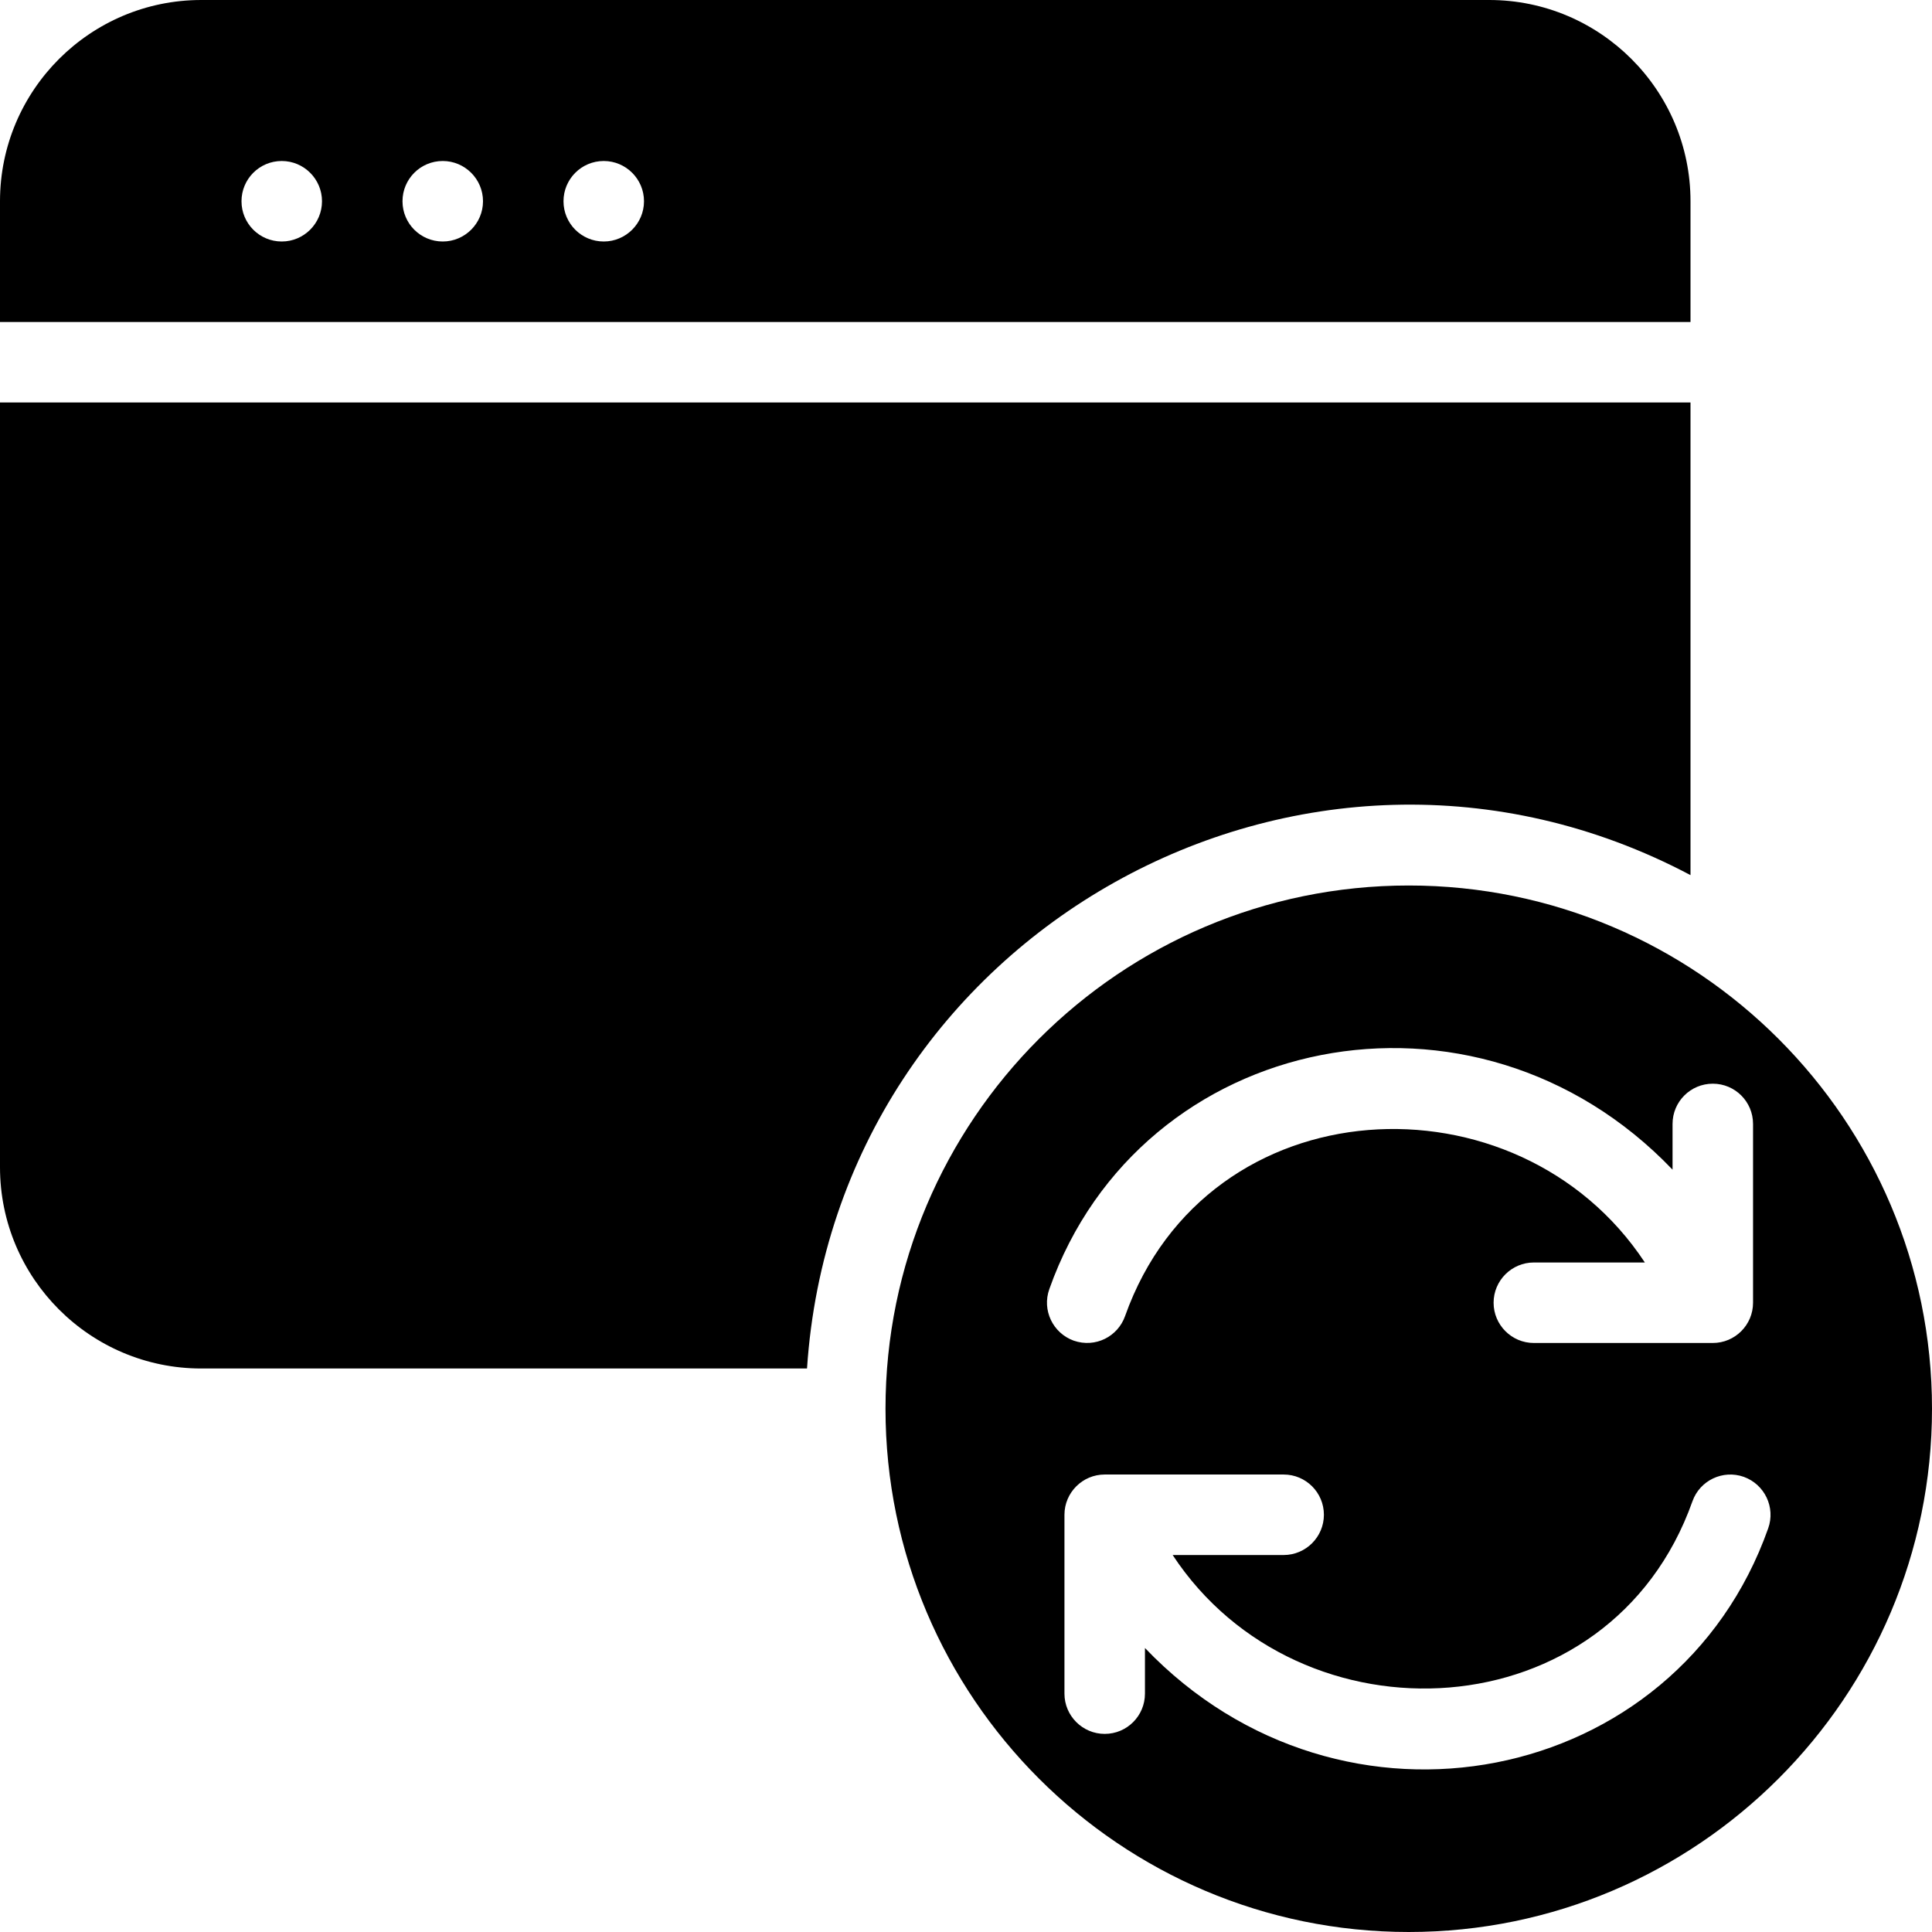 <?xml version="1.0" encoding="utf-8"?>
<!-- Generator: Adobe Illustrator 19.2.1, SVG Export Plug-In . SVG Version: 6.00 Build 0)  -->
<svg version="1.1" xmlns="http://www.w3.org/2000/svg" xmlns:xlink="http://www.w3.org/1999/xlink" x="0px" y="0px" width="24px"
	 height="24px" viewBox="0 0 24 24" enable-background="new 0 0 24 24" xml:space="preserve">
<g id="Filled_Icon">
	<g>
		<path d="M17.5,11c-3.584,0-6.5,2.916-6.5,6.5s2.916,6.5,6.5,6.5s6.5-2.916,6.5-6.5S21.084,11,17.5,11z M13.035,16.014
			c1.135-3.208,5.287-4.051,7.742-1.484v-0.568c0-0.277,0.224-0.5,0.5-0.5c0.276,0,0.5,0.223,0.5,0.5v2.221
			c0,0.276-0.224,0.5-0.5,0.5h-2.223c-0.275,0-0.5-0.224-0.5-0.5c0-0.276,0.225-0.5,0.5-0.5h1.379
			c-1.579-2.395-5.434-2.215-6.457,0.666c-0.089,0.252-0.366,0.399-0.638,0.305C13.078,16.56,12.942,16.274,13.035,16.014z
			 M21.965,18.986c-1.137,3.213-5.293,4.047-7.742,1.486v0.567c0,0.276-0.223,0.5-0.5,0.5c-0.275,0-0.5-0.224-0.5-0.5v-2.222
			c0-0.276,0.225-0.5,0.5-0.5h2.223c0.276,0,0.5,0.224,0.5,0.5c0,0.275-0.224,0.5-0.5,0.5h-1.379
			c1.577,2.396,5.435,2.215,6.457-0.667c0.092-0.26,0.378-0.396,0.638-0.304C21.922,18.44,22.058,18.726,21.965,18.986z"/>
		<g>
			<path d="M21,2.5C21,1.121,19.878,0,18.5,0h-16C1.121,0,0,1.121,0,2.5V4h21V2.5z M3.5,3C3.223,3,3,2.776,3,2.5S3.223,2,3.5,2
				C3.775,2,4,2.224,4,2.5S3.775,3,3.5,3z M5.5,3C5.223,3,5,2.776,5,2.5S5.223,2,5.5,2C5.775,2,6,2.224,6,2.5S5.775,3,5.5,3z M7.5,3
				C7.223,3,7,2.776,7,2.5S7.223,2,7.5,2C7.775,2,8,2.224,8,2.5S7.775,3,7.5,3z"/>
			<path d="M21,10.871V5H0v9.5C0,15.879,1.121,17,2.5,17h7.525C10.383,11.604,16.202,8.331,21,10.871z"/>
		</g>
	</g>
</g>
<g id="Invisible_Shape">
	<rect fill="none" width="24" height="24"/>
</g>
</svg>
